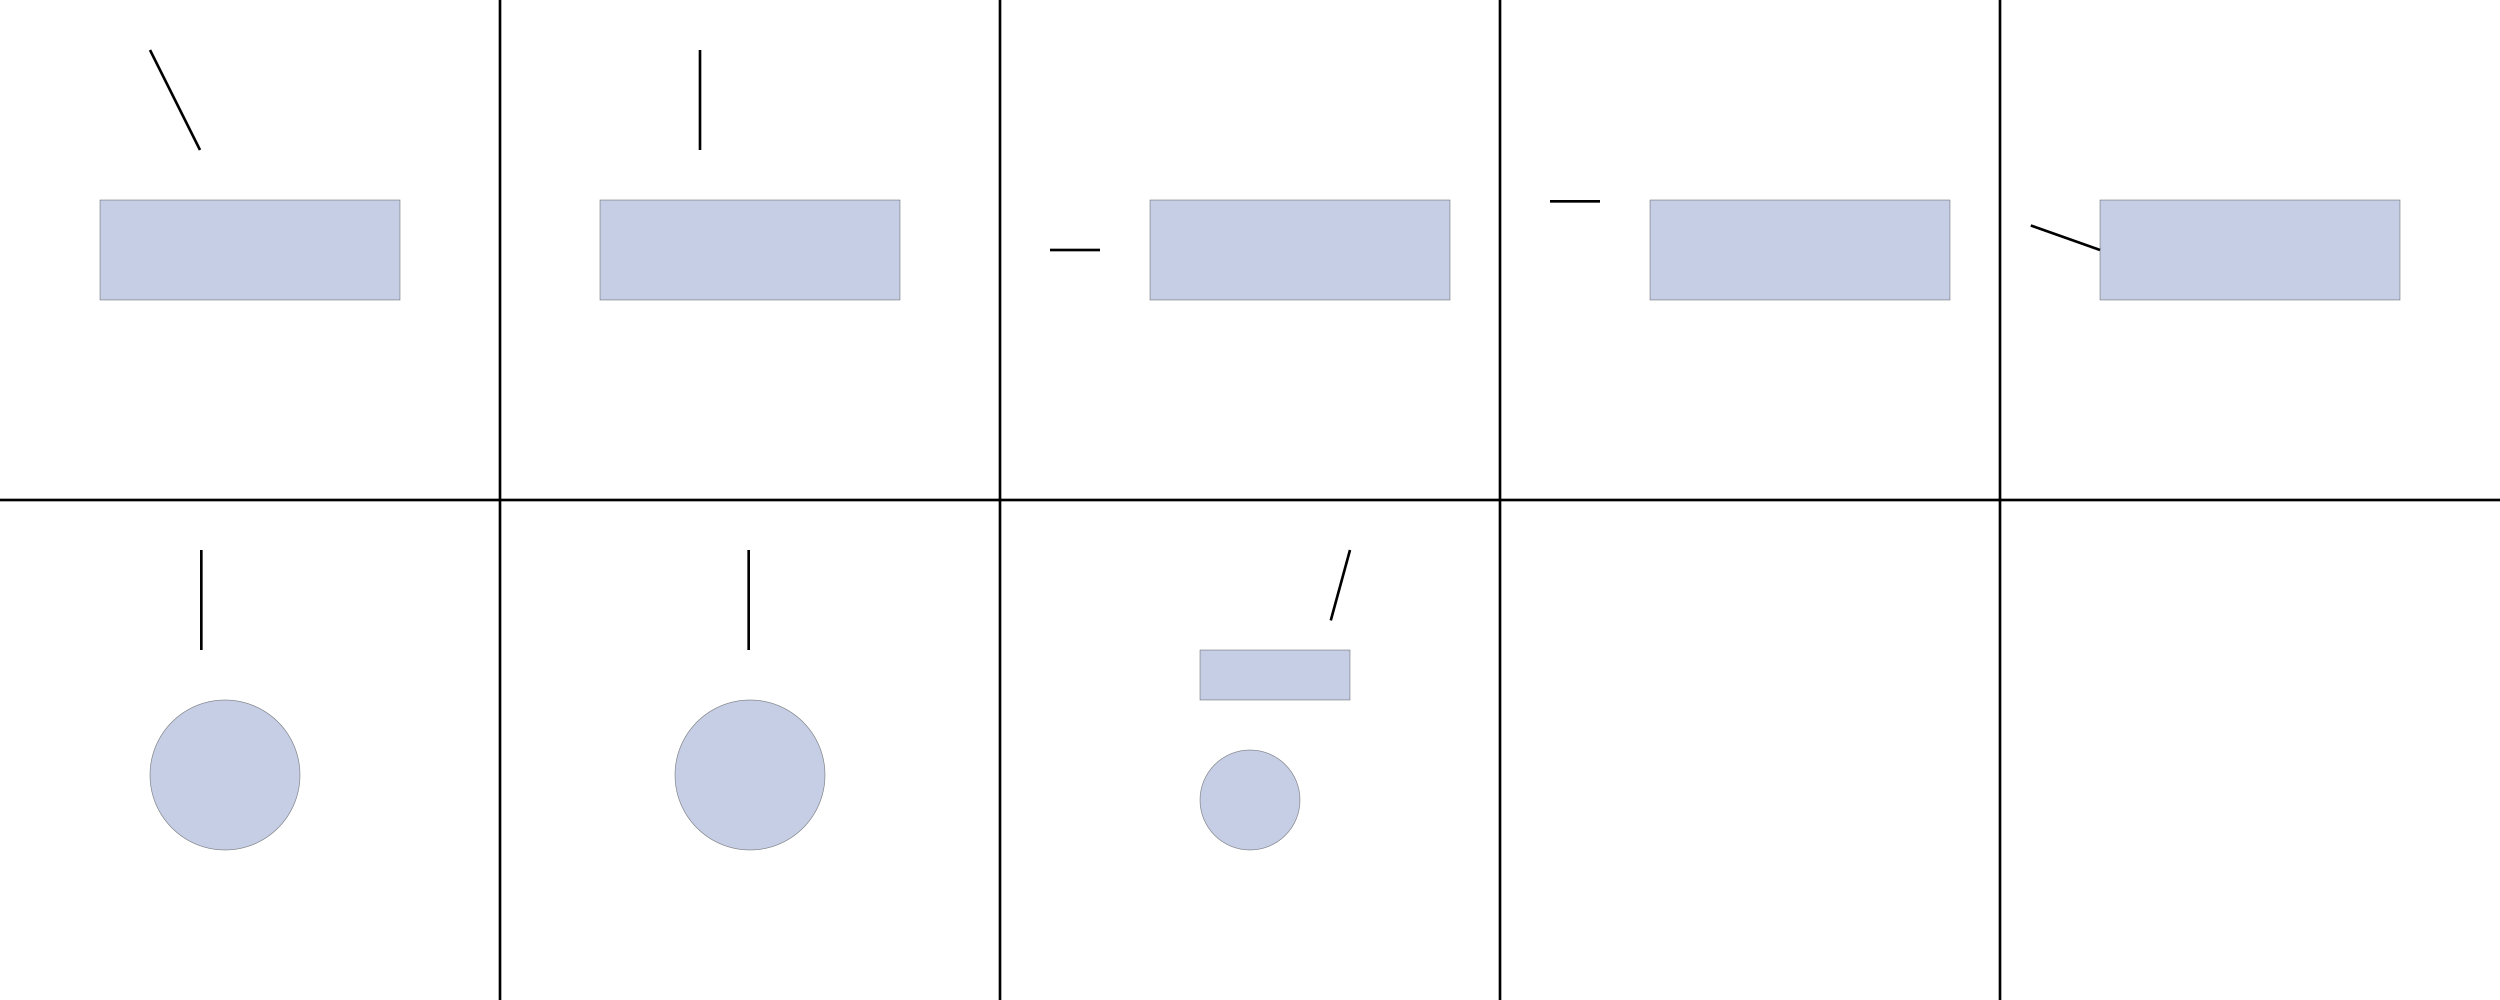 <?xml version="1.0" encoding="UTF-8" standalone="no"?>
<svg
   xmlns:svg="http://www.w3.org/2000/svg"
   xmlns="http://www.w3.org/2000/svg"
   xmlns:sodipodi="http://sodipodi.sourceforge.net/DTD/sodipodi-0.dtd"
   xmlns:inkscape="http://www.inkscape.org/namespaces/inkscape"
   sodipodi:docname="glass.svg"
   width="25cm"
   height="10cm"
   viewBox="0 0 250 100"
   version="1.1"
   id="svg6"
   inkscape:version="1.1-dev (1:0.92.0+devel+202005110039+9ce7266)">
  <defs
     id="defs2">
    <inkscape:path-effect
       only_selected="false"
       apply_with_weight="true"
       apply_no_weight="true"
       helper_size="0"
       steps="2"
       weight="33.333"
       lpeversion="1"
       is_visible="true"
       id="path-effect311"
       effect="bspline" />
    <inkscape:path-effect
       only_selected="false"
       apply_with_weight="true"
       apply_no_weight="true"
       helper_size="0"
       steps="2"
       weight="33.333"
       lpeversion="1"
       is_visible="true"
       id="path-effect848"
       effect="bspline" />
    <inkscape:path-effect
       effect="bspline"
       id="path-effect624"
       is_visible="true"
       lpeversion="1"
       weight="33.333"
       steps="2"
       helper_size="0"
       apply_no_weight="true"
       apply_with_weight="true"
       only_selected="false" />
    <inkscape:path-effect
       effect="bspline"
       id="path-effect463"
       is_visible="true"
       lpeversion="1"
       weight="33.333"
       steps="2"
       helper_size="0"
       apply_no_weight="true"
       apply_with_weight="true"
       only_selected="false" />
    <inkscape:path-effect
       only_selected="false"
       apply_with_weight="true"
       apply_no_weight="true"
       helper_size="0"
       steps="2"
       weight="33.333"
       lpeversion="1"
       is_visible="true"
       id="path-effect366"
       effect="bspline" />
    <inkscape:path-effect
       effect="bspline"
       id="path-effect281"
       is_visible="true"
       lpeversion="1"
       weight="33.333"
       steps="2"
       helper_size="0"
       apply_no_weight="true"
       apply_with_weight="true"
       only_selected="false" />
    <inkscape:path-effect
       only_selected="false"
       apply_with_weight="true"
       apply_no_weight="true"
       helper_size="0"
       steps="2"
       weight="33.333"
       lpeversion="1"
       is_visible="true"
       id="path-effect208"
       effect="bspline" />
    <inkscape:path-effect
       effect="bspline"
       id="path-effect84"
       is_visible="true"
       lpeversion="1"
       weight="33.333"
       steps="2"
       helper_size="0"
       apply_no_weight="true"
       apply_with_weight="true"
       only_selected="false" />
    <inkscape:path-effect
       effect="bspline"
       id="path-effect43"
       is_visible="true"
       lpeversion="1"
       weight="33.333"
       steps="2"
       helper_size="0"
       apply_no_weight="true"
       apply_with_weight="true"
       only_selected="false" />
    <inkscape:path-effect
       effect="bspline"
       id="path-effect39"
       is_visible="true"
       lpeversion="1"
       weight="33.333"
       steps="2"
       helper_size="0"
       apply_no_weight="true"
       apply_with_weight="true"
       only_selected="false" />
    <inkscape:path-effect
       effect="bspline"
       id="path-effect35"
       is_visible="true"
       lpeversion="1"
       weight="33.333"
       steps="2"
       helper_size="0"
       apply_no_weight="true"
       apply_with_weight="true"
       only_selected="false" />
    <inkscape:path-effect
       effect="bspline"
       id="path-effect31"
       is_visible="true"
       lpeversion="1"
       weight="33.333"
       steps="2"
       helper_size="0"
       apply_no_weight="true"
       apply_with_weight="true"
       only_selected="false" />
    <inkscape:path-effect
       effect="bspline"
       id="path-effect27"
       is_visible="true"
       lpeversion="1"
       weight="33.333"
       steps="2"
       helper_size="0"
       apply_no_weight="true"
       apply_with_weight="true"
       only_selected="false" />
    <inkscape:path-effect
       effect="bspline"
       id="path-effect966"
       is_visible="true"
       lpeversion="1"
       weight="33.333"
       steps="2"
       helper_size="0"
       apply_no_weight="true"
       apply_with_weight="true"
       only_selected="false" />
    <inkscape:path-effect
       only_selected="false"
       apply_with_weight="true"
       apply_no_weight="true"
       helper_size="0"
       steps="2"
       weight="33.333"
       lpeversion="1"
       is_visible="true"
       id="path-effect962"
       effect="bspline" />
    <inkscape:path-effect
       only_selected="false"
       apply_with_weight="true"
       apply_no_weight="true"
       helper_size="0"
       steps="2"
       weight="33.333"
       lpeversion="1"
       is_visible="true"
       id="path-effect839"
       effect="bspline" />
    <inkscape:path-effect
       only_selected="false"
       apply_with_weight="true"
       apply_no_weight="true"
       helper_size="0"
       steps="2"
       weight="33.333"
       lpeversion="1"
       is_visible="true"
       id="path-effect835"
       effect="bspline" />
  </defs>
  <sodipodi:namedview
     inkscape:snap-global="false"
     lock-margins="true"
     units="cm"
     fit-margin-bottom="0"
     fit-margin-right="0"
     fit-margin-left="0"
     fit-margin-top="0"
     inkscape:snap-midpoints="true"
     inkscape:snap-smooth-nodes="true"
     inkscape:snap-intersection-paths="true"
     inkscape:object-paths="true"
     inkscape:snap-bbox-midpoints="true"
     inkscape:snap-bbox-edge-midpoints="true"
     inkscape:bbox-nodes="true"
     inkscape:bbox-paths="true"
     inkscape:snap-bbox="true"
     inkscape:window-maximized="1"
     inkscape:window-y="24"
     inkscape:window-x="1985"
     inkscape:window-height="1056"
     inkscape:window-width="1855"
     showgrid="true"
     inkscape:current-layer="g757"
     inkscape:document-units="mm"
     inkscape:cy="496.62685"
     inkscape:cx="384.56816"
     inkscape:zoom="0.7"
     inkscape:pageshadow="2"
     inkscape:pageopacity="0.0"
     borderopacity="1.0"
     bordercolor="#666666"
     pagecolor="#ffffff"
     id="base"
     showguides="false">
    <inkscape:grid
       type="xygrid"
       id="grid23"
       originx="-9.9999996e-07"
       originy="0" />
  </sodipodi:namedview>
  <g
     transform="translate(10.736,-11.948)"
     id="layer1"
     inkscape:groupmode="layer"
     inkscape:label="Layer 1" />
  <g
     id="g757">
    <g
       id="g1271">
      <path
         style="fill:none;stroke:#000000;stroke-width:0.265px;stroke-linecap:butt;stroke-linejoin:miter;stroke-opacity:1"
         d="m 39.264,11.948 c 0,33.334 0,66.667 0,100"
         id="path25"
         inkscape:path-effect="#path-effect27"
         inkscape:original-d="m 39.264218,11.947569 c 2.64e-4,33.333597 2.64e-4,66.666929 0,100.000001"
         transform="translate(10.736,-11.948)">
        <desc
           id="desc57">optics:beam_dump</desc>
      </path>
      <path
         style="fill:none;stroke:#000000;stroke-width:0.265px;stroke-linecap:butt;stroke-linejoin:miter;stroke-opacity:1"
         d="m 89.264,11.948 c 0,33.838 0,66.667 0,100"
         id="path29"
         inkscape:path-effect="#path-effect31"
         inkscape:original-d="m 89.264218,11.947569 c 0.190899,33.838396 2.64e-4,66.666929 0,100.000001"
         transform="translate(10.736,-11.948)">
        <desc
           id="desc60">optics:beam_dump</desc>
      </path>
      <path
         style="fill:none;stroke:#000000;stroke-width:0.265px;stroke-linecap:butt;stroke-linejoin:miter;stroke-opacity:1"
         d="m 139.264,11.948 c 0,33.334 0,66.667 0,100"
         id="path33"
         inkscape:path-effect="#path-effect35"
         inkscape:original-d="m 139.26422,11.947569 c 2.6e-4,33.333597 2.6e-4,66.666929 0,100.000001"
         transform="translate(10.736,-11.948)">
        <desc
           id="desc63">optics:beam_dump</desc>
      </path>
      <path
         style="fill:none;stroke:#000000;stroke-width:0.265px;stroke-linecap:butt;stroke-linejoin:miter;stroke-opacity:1"
         d="m 189.264,11.948 c 0,33.334 0,66.667 0,100"
         id="path37"
         inkscape:path-effect="#path-effect39"
         inkscape:original-d="m 189.26422,11.947569 c 2.6e-4,33.333597 2.6e-4,66.666929 0,100.000001"
         transform="translate(10.736,-11.948)">
        <desc
           id="desc66">optics:beam_dump</desc>
      </path>
      <path
         style="fill:none;stroke:#000000;stroke-width:0.265px;stroke-linecap:butt;stroke-linejoin:miter;stroke-opacity:1"
         d="m -10.736,61.948 c 83.334,0 166.667,0 250,0"
         id="path41"
         inkscape:path-effect="#path-effect43"
         inkscape:original-d="m -10.735782,61.947569 c 83.333597,2.64e-4 166.666932,2.64e-4 249.999992,0"
         transform="translate(10.736,-11.948)">
        <desc
           id="desc69">optics:beam_dump</desc>
      </path>
      <rect
         style="opacity:0.806;fill:#b7c2dd;stroke:#000000;stroke-width:0.065;stroke-opacity:0.571"
         id="rect80"
         width="30"
         height="10"
         x="-0.736"
         y="31.948"
         transform="translate(10.736,-11.948)">
        <desc
           id="desc140">optics:glass:1.516800045967102</desc>
      </rect>
      <path
         style="fill:none;stroke:#000000;stroke-width:0.265px;stroke-linecap:butt;stroke-linejoin:miter;stroke-opacity:1"
         d="m 4.264,16.948 c 1.667,3.334 3.333,6.667 5,10"
         id="path82"
         inkscape:path-effect="#path-effect84"
         inkscape:original-d="m 4.2642169,16.947569 c 1.6669311,3.333598 3.3335978,6.666931 4.9999997,10"
         transform="translate(10.736,-11.948)">
        <desc
           id="desc110">optics:beam</desc>
      </path>
      <rect
         y="31.948"
         x="49.264"
         height="10"
         width="30"
         id="rect202"
         style="opacity:0.806;fill:#b7c2dd;stroke:#000000;stroke-width:0.065;stroke-opacity:0.571"
         transform="translate(10.736,-11.948)">
        <desc
           id="desc200">optics:glass:1.516800045967102</desc>
      </rect>
      <path
         inkscape:original-d="m 59.264217,16.947569 c 2.64e-4,3.333598 2.64e-4,6.666931 -1e-6,10"
         inkscape:path-effect="#path-effect208"
         id="path206"
         d="m 59.264,16.948 c 0,3.334 -1e-6,6.667 -1e-6,10"
         style="fill:none;stroke:#000000;stroke-width:0.265px;stroke-linecap:butt;stroke-linejoin:miter;stroke-opacity:1"
         sodipodi:nodetypes="cc"
         transform="translate(10.736,-11.948)">
        <desc
           id="desc204">optics:beam</desc>
      </path>
      <rect
         style="opacity:0.806;fill:#b7c2dd;stroke:#000000;stroke-width:0.065;stroke-opacity:0.571"
         id="rect275"
         width="30"
         height="10"
         x="104.264"
         y="31.948"
         transform="translate(10.736,-11.948)">
        <desc
           id="desc273">optics:glass:1.516800045967102</desc>
      </rect>
      <path
         sodipodi:nodetypes="cc"
         style="fill:none;stroke:#000000;stroke-width:0.265px;stroke-linecap:butt;stroke-linejoin:miter;stroke-opacity:1"
         d="m 94.264,36.948 c 1.667,0 3.334,0 5,0"
         id="path279"
         inkscape:path-effect="#path-effect281"
         inkscape:original-d="m 94.264217,36.947569 c 1.666931,2.65e-4 3.333598,2.65e-4 5,0"
         transform="translate(10.736,-11.948)">
        <desc
           id="desc277">optics:beam</desc>
      </path>
      <rect
         y="31.948"
         x="154.264"
         height="10"
         width="30"
         id="rect360"
         style="opacity:0.806;fill:#b7c2dd;stroke:#000000;stroke-width:0.065;stroke-opacity:0.571"
         transform="translate(10.736,-11.948)">
        <desc
           id="desc358">optics:glass:1.516800045967102</desc>
      </rect>
      <path
         inkscape:original-d="m 144.26422,32.07986 c 1.66693,2.65e-4 3.3336,2.65e-4 5,0"
         inkscape:path-effect="#path-effect366"
         id="path364"
         d="m 144.264,32.08 c 1.667,0 3.334,0 5,0"
         style="fill:none;stroke:#000000;stroke-width:0.265px;stroke-linecap:butt;stroke-linejoin:miter;stroke-opacity:1"
         sodipodi:nodetypes="cc"
         transform="translate(10.736,-11.948)">
        <desc
           id="desc362">optics:beam</desc>
      </path>
      <rect
         style="opacity:0.806;fill:#b7c2dd;stroke:#000000;stroke-width:0.065;stroke-opacity:0.571"
         id="rect457"
         width="30"
         height="10"
         x="199.264"
         y="31.948"
         transform="translate(10.736,-11.948)">
        <desc
           id="desc455">optics:glass:1.516800045967102</desc>
      </rect>
      <path
         sodipodi:nodetypes="cc"
         style="fill:none;stroke:#000000;stroke-width:0.265px;stroke-linecap:butt;stroke-linejoin:miter;stroke-opacity:1"
         d="m 210,25 c 0,0 -6.92,-2.45 -6.92,-2.45"
         id="path461"
         inkscape:path-effect="#path-effect463"
         inkscape:original-d="m 210,25 -6.91976,-2.450185">
        <desc
           id="desc459">optics:beam</desc>
      </path>
      <path
         sodipodi:nodetypes="cc"
         style="fill:none;stroke:#000000;stroke-width:0.265px;stroke-linecap:butt;stroke-linejoin:miter;stroke-opacity:1"
         d="m 9.397,66.948 c -3e-7,3.334 -7e-7,6.667 -1e-6,10"
         id="path622"
         inkscape:path-effect="#path-effect624"
         inkscape:original-d="m 9.3965095,66.947569 c 2.64e-4,3.333598 2.64e-4,6.666931 -1e-6,10"
         transform="translate(10.736,-11.948)">
        <desc
           id="desc620">optics:beam</desc>
      </path>
      <path
         inkscape:original-d="m 64.131926,66.947569 c 2.64e-4,3.333598 2.64e-4,6.666931 -1e-6,10"
         inkscape:path-effect="#path-effect848"
         id="path846"
         d="m 64.132,66.948 c 0,3.334 -1e-6,6.667 -1e-6,10"
         style="fill:none;stroke:#000000;stroke-width:0.265px;stroke-linecap:butt;stroke-linejoin:miter;stroke-opacity:1"
         sodipodi:nodetypes="cc"
         transform="translate(10.736,-11.948)">
        <desc
           id="desc844">optics:beam</desc>
      </path>
      <circle
         style="opacity:0.806;fill:#b7c2dd;stroke:#000000;stroke-width:0.065;stroke-opacity:0.571"
         id="path564"
         cx="22.5"
         cy="77.5"
         r="7.5">
        <desc
           id="desc614">optics:glass:1.516800045967102</desc>
      </circle>
      <circle
         r="7.5"
         cy="77.5"
         cx="75"
         id="circle852"
         style="opacity:0.806;fill:#b7c2dd;stroke:#000000;stroke-width:0.065;stroke-opacity:0.571">
        <desc
           id="desc850">optics:glass:1.516800045967102</desc>
      </circle>
      <g
         id="g528">
        <circle
           style="opacity:0.806;fill:#b7c2dd;stroke:#000000;stroke-width:0.065;stroke-opacity:0.571"
           id="path305"
           cx="125"
           cy="80"
           r="5">
          <desc
             id="desc439">optics:glass:1.516800045967102</desc>
        </circle>
        <rect
           style="opacity:0.806;fill:#b7c2dd;stroke:#000000;stroke-width:0.065;stroke-opacity:0.571"
           id="rect307"
           width="15"
           height="5"
           x="120"
           y="65">
          <desc
             id="desc442">optics:glass:1.516800045967102</desc>
        </rect>
      </g>
      <path
         sodipodi:nodetypes="cc"
         inkscape:original-d="m 135,55 c -0.6411,2.347895 -1.28247,4.695515 -1.9241,7.042875"
         inkscape:path-effect="#path-effect311"
         id="path309"
         d="m 135,55 c -0.641,2.348 -1.283,4.695 -1.924,7.043"
         style="fill:none;stroke:#000000;stroke-width:0.265px;stroke-linecap:butt;stroke-linejoin:miter;stroke-opacity:1">
        <desc
           id="desc374">optics:beam</desc>
      </path>
    </g>
  </g>
</svg>
